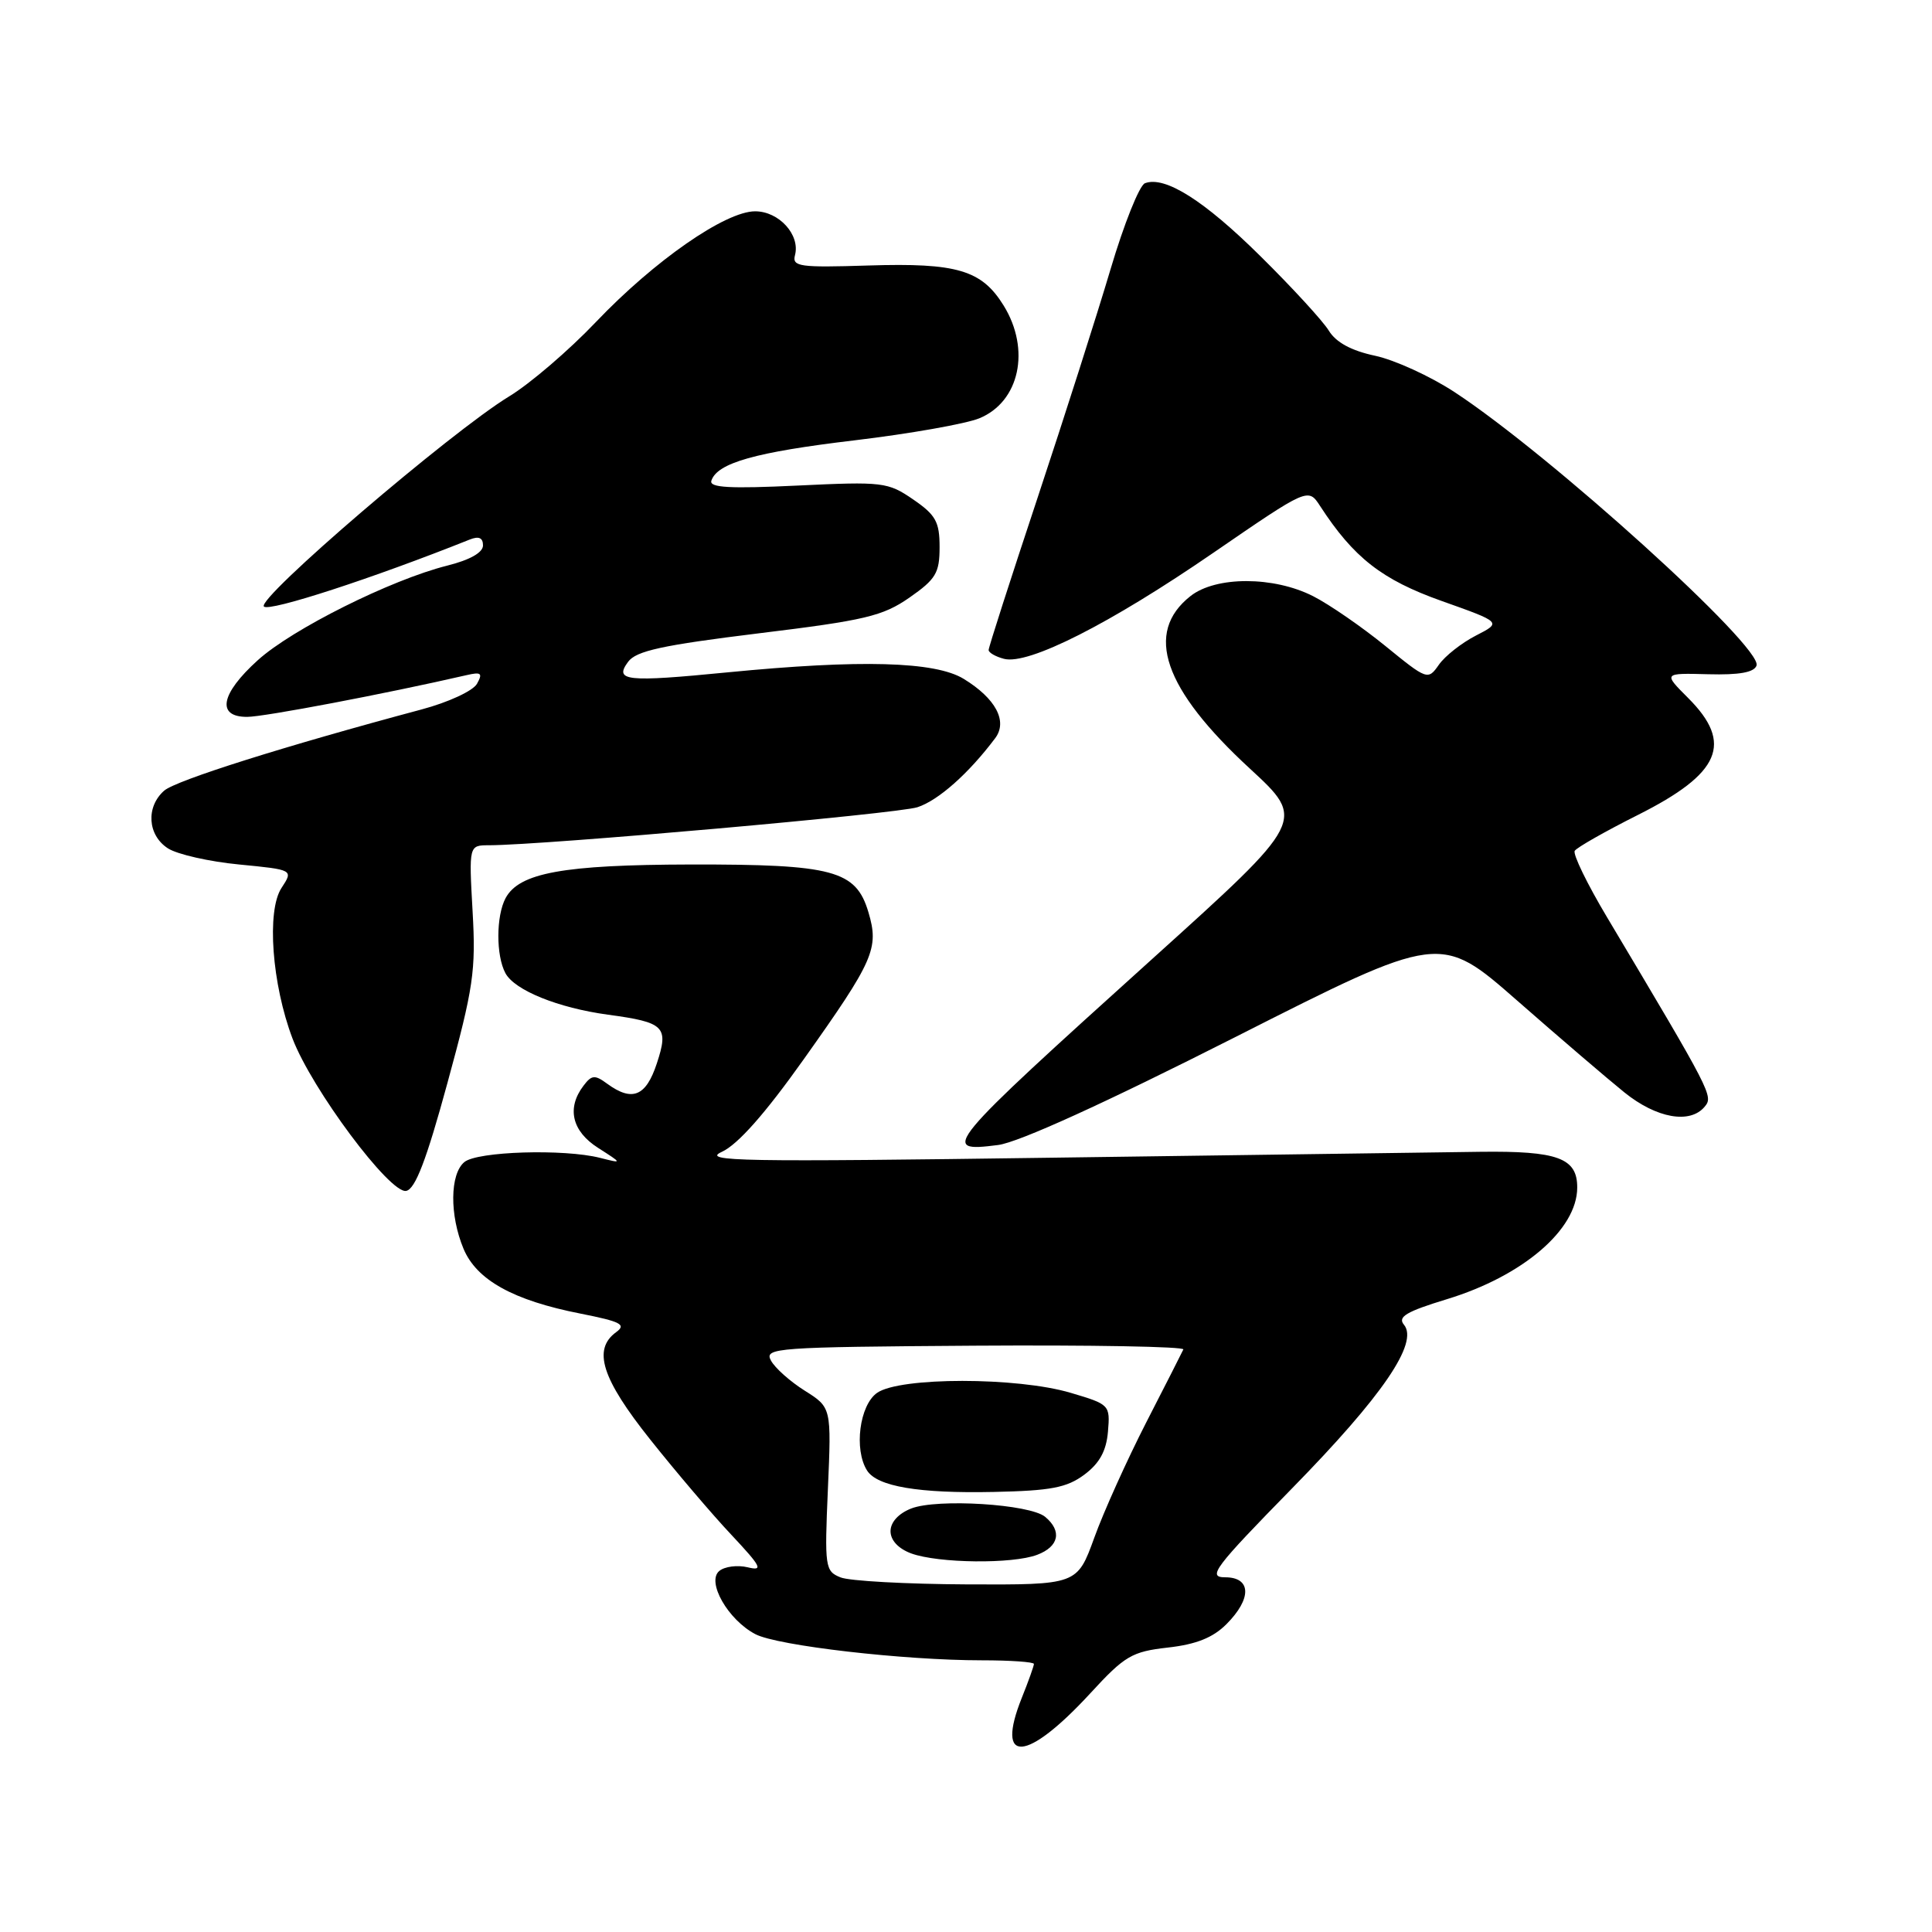 <?xml version="1.0" encoding="UTF-8" standalone="no"?>
<!DOCTYPE svg PUBLIC "-//W3C//DTD SVG 1.1//EN" "http://www.w3.org/Graphics/SVG/1.1/DTD/svg11.dtd" >
<svg xmlns="http://www.w3.org/2000/svg" xmlns:xlink="http://www.w3.org/1999/xlink" version="1.1" viewBox="0 0 256 256">
 <g >
 <path fill="currentColor"
d=" M 144.50 224.34 C 149.04 219.40 149.98 218.85 154.75 218.31 C 158.50 217.89 160.72 217.00 162.50 215.22 C 165.89 211.83 165.82 209.00 162.34 209.00 C 159.95 209.00 160.88 207.76 171.20 197.22 C 183.21 184.96 188.01 177.92 186.03 175.53 C 185.16 174.49 186.34 173.79 191.72 172.15 C 201.77 169.09 208.98 162.93 208.99 157.37 C 209.01 153.44 206.42 152.49 196.10 152.62 C 190.82 152.69 165.35 153.04 139.50 153.40 C 98.06 153.98 92.87 153.89 95.66 152.62 C 97.77 151.65 101.39 147.56 106.52 140.33 C 115.81 127.25 116.50 125.67 115.07 120.87 C 113.42 115.32 110.41 114.52 91.50 114.55 C 74.61 114.59 68.80 115.65 66.99 119.01 C 65.73 121.38 65.71 126.60 66.97 128.95 C 68.19 131.22 73.95 133.55 80.55 134.45 C 88.09 135.47 88.64 136.03 87.03 140.92 C 85.59 145.28 83.78 146.02 80.47 143.61 C 78.82 142.39 78.40 142.43 77.32 143.86 C 75.06 146.82 75.78 149.89 79.25 152.10 C 82.50 154.18 82.50 154.18 79.50 153.42 C 74.72 152.21 63.23 152.56 61.53 153.98 C 59.61 155.57 59.56 161.01 61.42 165.47 C 63.16 169.62 68.02 172.31 76.92 174.06 C 82.27 175.12 83.03 175.51 81.64 176.52 C 78.50 178.81 79.73 182.68 86.17 190.76 C 89.56 195.02 94.39 200.70 96.92 203.38 C 100.90 207.63 101.18 208.19 99.05 207.67 C 97.71 207.35 96.02 207.57 95.31 208.16 C 93.58 209.59 96.47 214.65 100.10 216.54 C 103.04 218.07 119.75 220.00 130.11 220.00 C 133.90 220.00 137.00 220.22 137.00 220.48 C 137.00 220.74 136.28 222.77 135.39 224.98 C 131.85 233.84 136.02 233.55 144.50 224.34 Z  M 59.29 143.49 C 62.74 130.87 63.07 128.64 62.62 120.75 C 62.13 112.00 62.13 112.00 64.81 112.00 C 72.12 111.98 118.90 107.83 121.57 106.96 C 124.33 106.06 128.36 102.49 131.87 97.81 C 133.55 95.57 131.94 92.55 127.69 89.95 C 123.90 87.64 114.03 87.37 96.41 89.09 C 82.93 90.41 81.35 90.24 83.23 87.69 C 84.30 86.24 87.76 85.49 100.53 83.92 C 114.64 82.20 116.97 81.64 120.50 79.19 C 124.01 76.74 124.50 75.93 124.50 72.49 C 124.50 69.14 123.99 68.23 121.00 66.18 C 117.65 63.88 116.99 63.80 105.68 64.34 C 96.71 64.77 93.96 64.62 94.26 63.70 C 95.02 61.34 100.10 59.91 113.21 58.35 C 120.52 57.48 127.97 56.16 129.76 55.43 C 135.10 53.24 136.59 46.32 132.99 40.49 C 130.08 35.78 126.81 34.81 115.07 35.18 C 105.93 35.47 104.94 35.33 105.34 33.81 C 106.05 31.12 103.22 28.00 100.06 28.00 C 96.11 28.00 86.71 34.54 78.97 42.66 C 75.41 46.40 70.24 50.84 67.47 52.52 C 59.74 57.23 33.94 79.34 34.97 80.37 C 35.69 81.09 49.39 76.63 62.25 71.49 C 63.45 71.01 64.00 71.26 64.00 72.27 C 64.00 73.22 62.25 74.20 59.25 74.95 C 51.81 76.82 38.72 83.35 34.16 87.48 C 29.22 91.94 28.65 95.00 32.75 94.99 C 34.99 94.99 51.09 91.93 61.82 89.46 C 63.77 89.01 63.99 89.20 63.20 90.61 C 62.67 91.55 59.40 93.06 55.88 94.00 C 37.75 98.85 23.31 103.40 21.75 104.77 C 19.31 106.92 19.55 110.67 22.25 112.41 C 23.49 113.21 27.74 114.17 31.69 114.55 C 38.88 115.25 38.88 115.25 37.30 117.66 C 35.31 120.69 36.03 130.41 38.76 137.61 C 41.31 144.31 51.67 158.21 53.82 157.80 C 55.03 157.56 56.50 153.73 59.29 143.49 Z  M 163.68 137.42 C 190.85 123.66 190.85 123.66 201.03 132.58 C 206.63 137.49 213.02 142.96 215.24 144.75 C 219.51 148.19 223.95 148.97 225.88 146.64 C 227.04 145.24 226.87 144.91 212.93 121.52 C 210.31 117.13 208.39 113.18 208.66 112.74 C 208.93 112.30 212.70 110.16 217.04 107.98 C 227.99 102.48 229.70 98.50 223.69 92.49 C 220.38 89.18 220.38 89.18 226.34 89.34 C 230.46 89.45 232.43 89.10 232.75 88.19 C 233.59 85.77 205.44 60.28 192.71 51.94 C 189.52 49.85 184.79 47.69 182.21 47.14 C 179.06 46.47 177.03 45.37 176.08 43.82 C 175.30 42.54 171.23 38.11 167.03 33.96 C 159.56 26.56 154.35 23.27 151.71 24.28 C 150.98 24.56 148.93 29.68 147.16 35.65 C 145.39 41.62 141.03 55.27 137.47 66.00 C 133.91 76.72 130.99 85.79 131.00 86.13 C 131.00 86.48 131.92 87.01 133.04 87.30 C 136.26 88.14 147.07 82.67 160.77 73.25 C 173.34 64.62 173.34 64.62 174.92 67.05 C 179.37 73.90 183.12 76.82 191.02 79.63 C 198.99 82.46 198.99 82.46 195.56 84.22 C 193.67 85.19 191.46 86.93 190.66 88.08 C 189.21 90.15 189.12 90.12 183.56 85.59 C 180.46 83.07 176.16 80.10 174.00 79.00 C 168.78 76.34 161.12 76.33 157.75 78.98 C 151.59 83.83 154.16 91.29 165.61 101.84 C 173.04 108.69 173.04 108.69 152.77 126.98 C 124.99 152.05 124.43 152.72 132.25 151.72 C 134.95 151.38 146.38 146.18 163.68 137.42 Z  M 111.37 209.01 C 109.33 208.19 109.25 207.66 109.70 197.33 C 110.17 186.50 110.17 186.50 106.63 184.27 C 104.69 183.05 102.67 181.25 102.15 180.27 C 101.25 178.60 102.75 178.49 129.16 178.31 C 144.54 178.21 156.98 178.43 156.80 178.81 C 156.63 179.19 154.41 183.55 151.87 188.50 C 149.34 193.45 146.24 200.31 145.00 203.75 C 142.73 210.00 142.73 210.00 128.12 209.94 C 120.08 209.90 112.54 209.49 111.37 209.01 Z  M 137.43 206.02 C 140.32 204.93 140.75 202.87 138.49 200.99 C 136.46 199.30 124.20 198.54 120.75 199.88 C 119.06 200.54 118.00 201.70 118.00 202.89 C 118.00 204.10 119.04 205.21 120.75 205.84 C 124.35 207.15 134.18 207.26 137.43 206.02 Z  M 143.68 195.40 C 145.69 193.90 146.59 192.27 146.81 189.71 C 147.11 186.16 147.04 186.09 141.88 184.56 C 134.78 182.45 119.23 182.45 116.22 184.56 C 113.89 186.19 113.13 192.07 114.89 194.85 C 116.23 196.97 121.73 197.90 131.68 197.69 C 139.25 197.53 141.35 197.13 143.68 195.40 Z "/>
</g>
</svg>